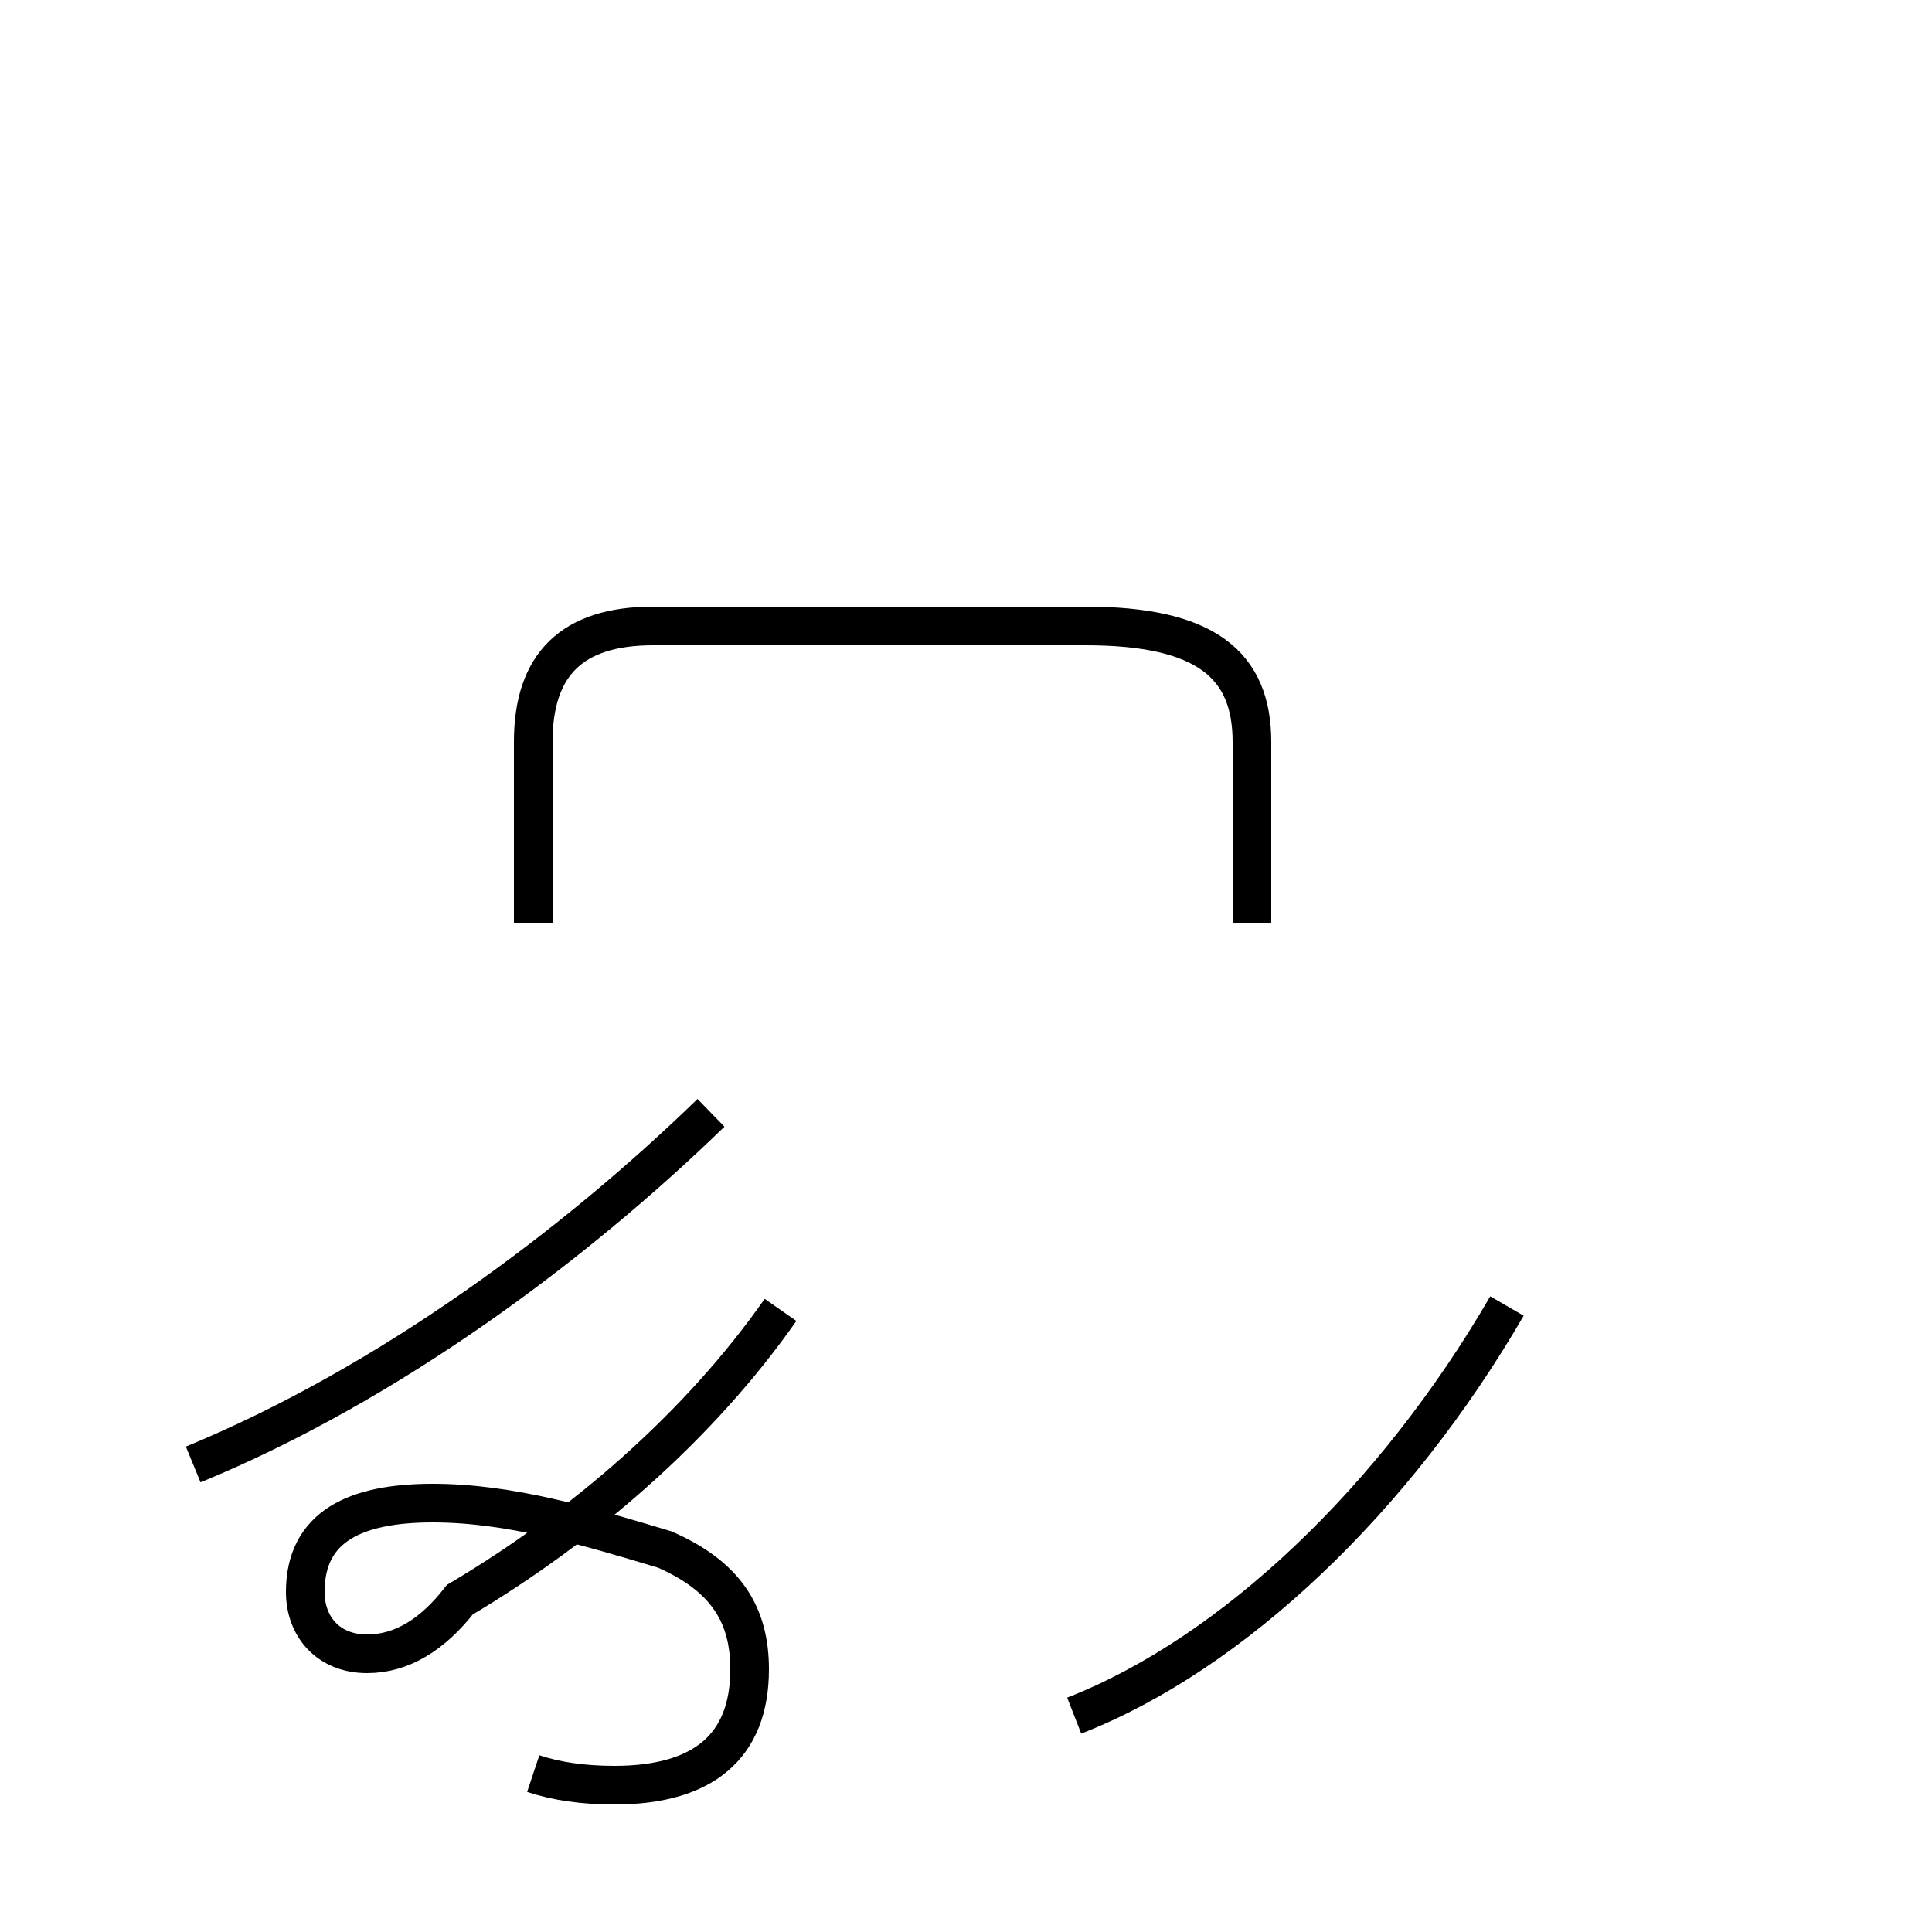 <?xml version='1.0' encoding='utf8'?>
<svg viewBox="0.0 -44.0 50.0 50.0" version="1.1" xmlns="http://www.w3.org/2000/svg">
<rect x="0.0" y="-44.0" width="50.0" height="50.0" fill="#808080" stroke="none"/>
<rect x="-1000" y="-1000" width="2000" height="2000" stroke="white" fill="white"/>
<g style="fill:none; stroke:#000000;  stroke-width:1">
<path d="M 5.0 6.1 C 10.1 8.2 14.9 11.8 18.4 15.2 M 13.8 -1.9 C 14.4 -2.1 15.1 -2.2 15.9 -2.2 C 18.2 -2.2 19.4 -1.2 19.4 0.8 C 19.4 2.2 18.8 3.2 17.2 3.9 C 15.2 4.5 13.2 5.1 11.2 5.1 C 9.2 5.1 7.9 4.5 7.9 2.8 C 7.9 1.9 8.5 1.2 9.5 1.2 C 10.4 1.2 11.2 1.7 11.9 2.6 C 15.1 4.5 18.1 7.1 20.2 10.1 M 27.8 -0.4 C 31.9 1.2 36.1 5.2 39.0 10.2 M 32.4 20.1 L 32.4 24.8 C 32.4 26.8 31.2 27.8 28.1 27.8 L 16.9 27.8 C 14.8 27.8 13.8 26.8 13.8 24.8 L 13.8 20.1 " transform="scale(1, -1)" />
</g>
</svg>